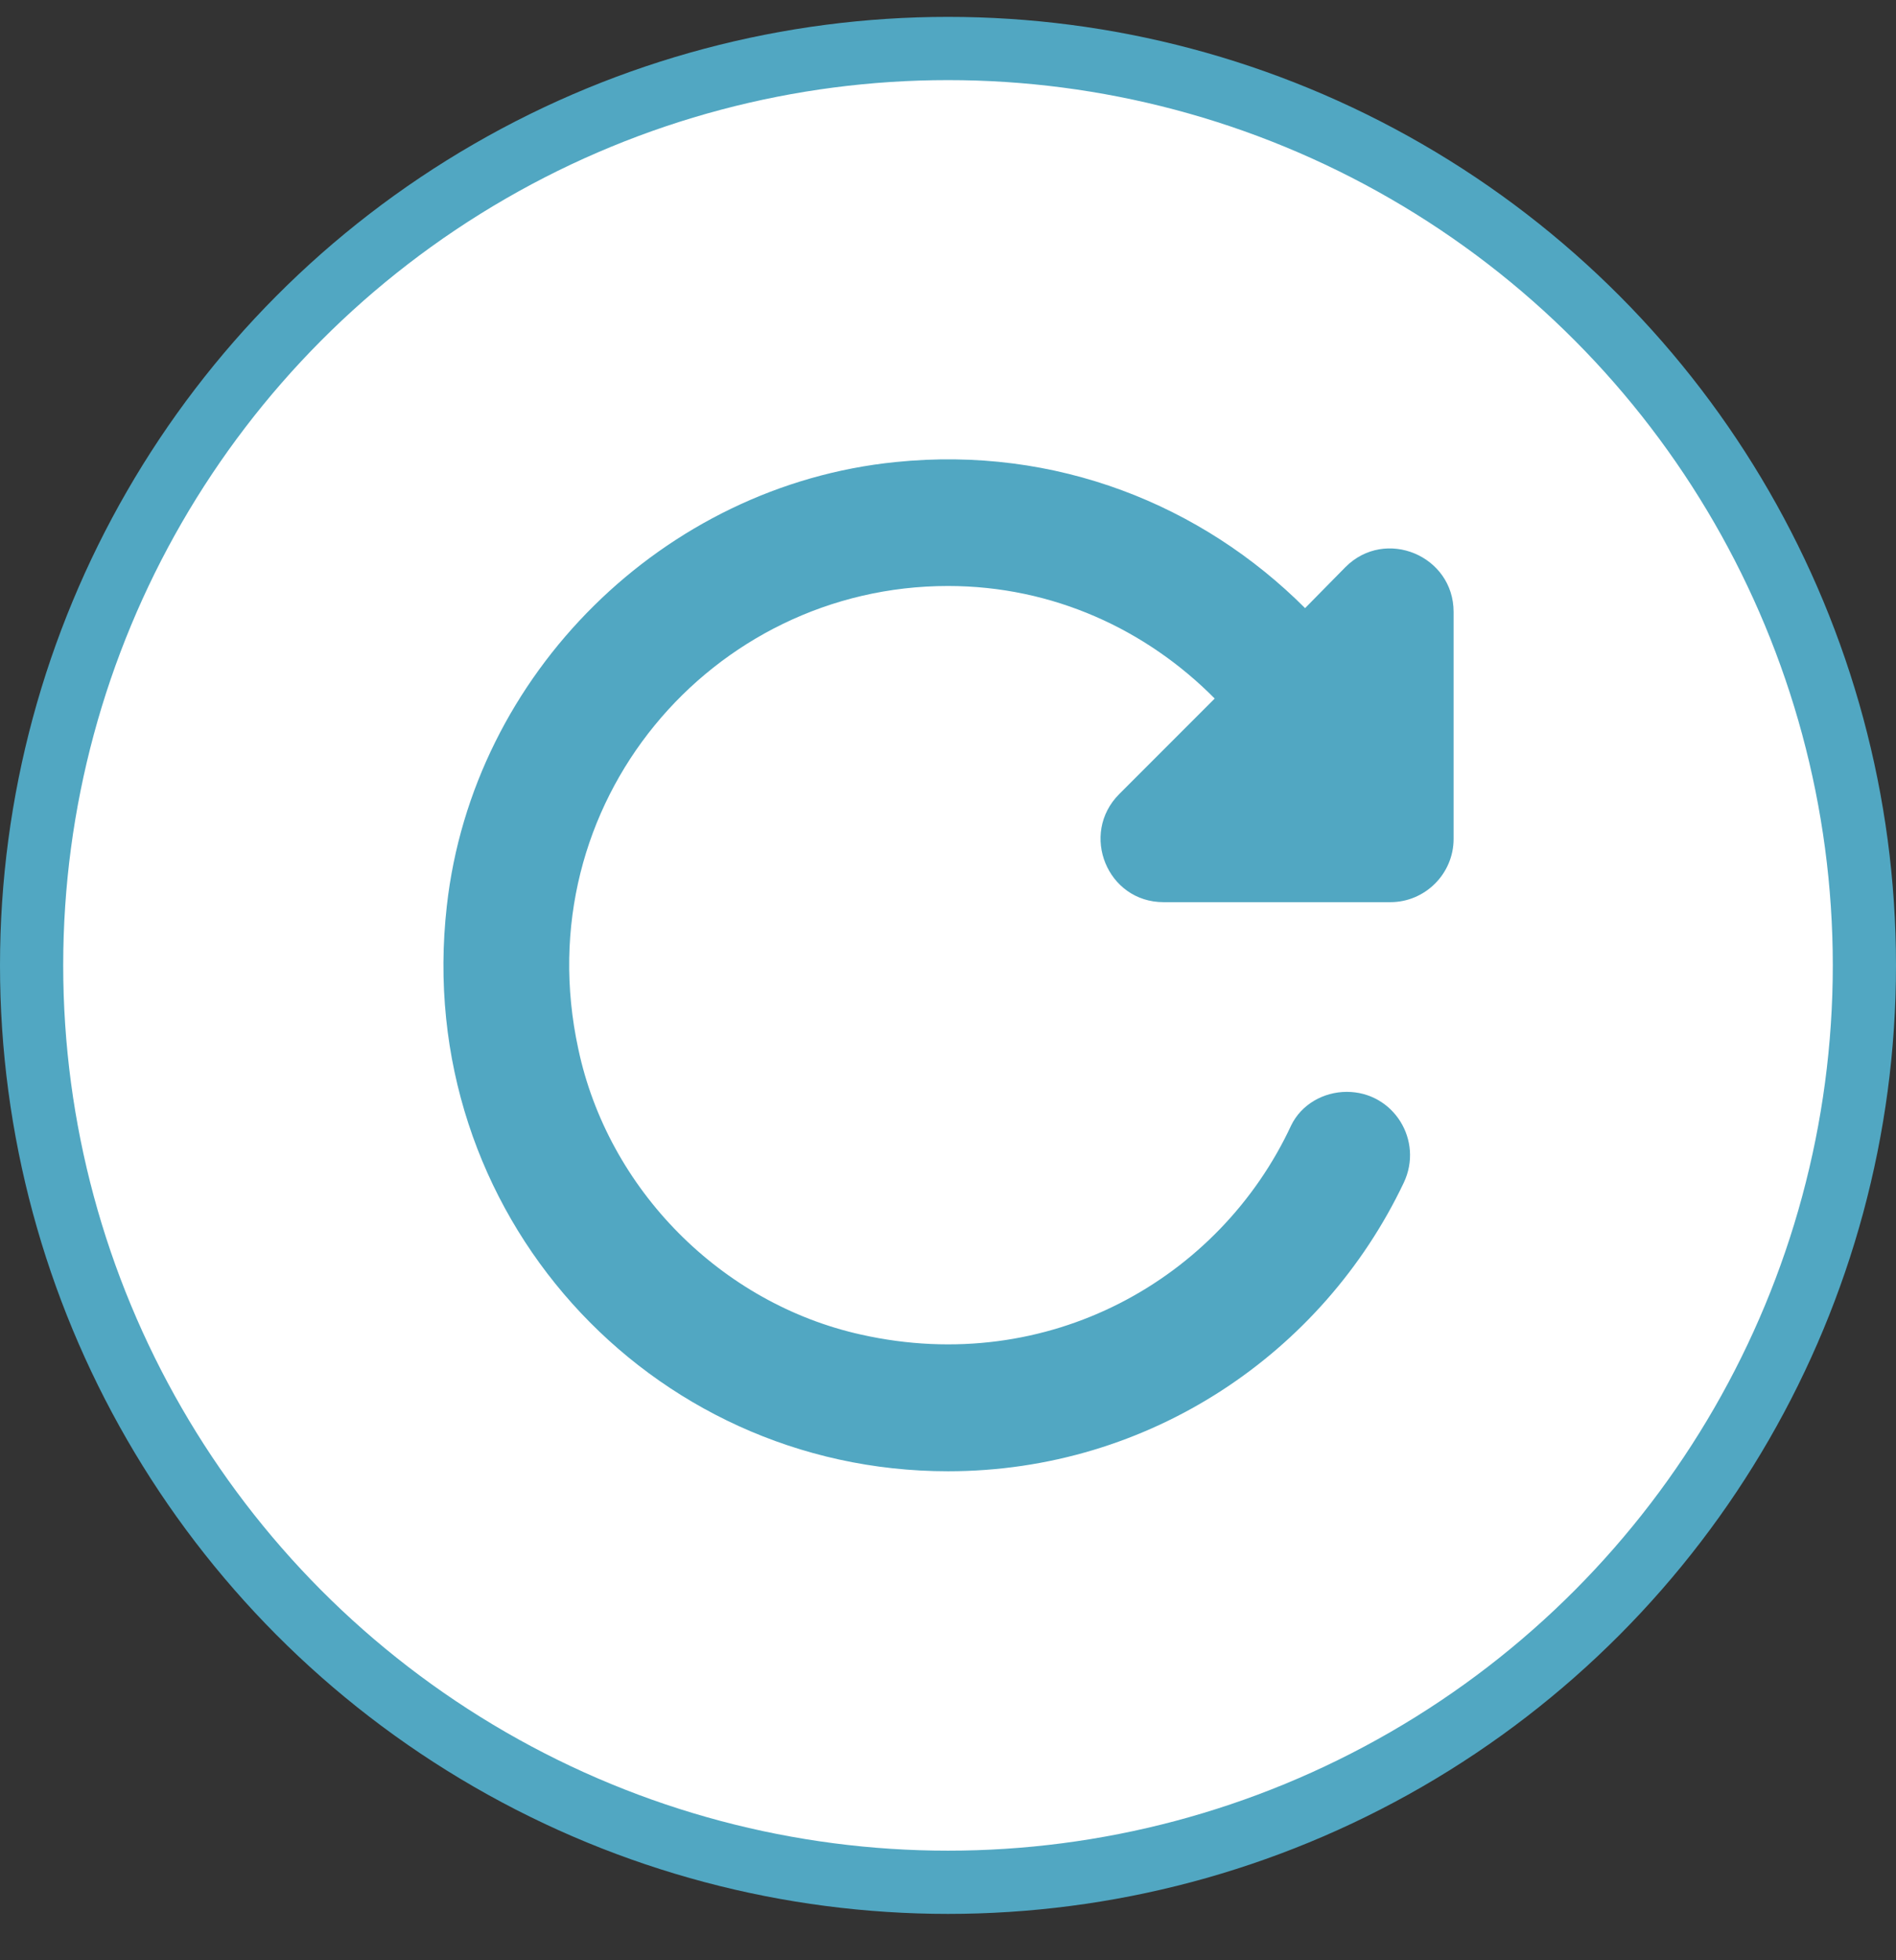 <svg width="30" height="31" viewBox="0 0 30 31" fill="none" xmlns="http://www.w3.org/2000/svg">
<rect x="0" y="0" width="30" height="31" fill="#333333" stroke="none"/>
<circle cx="15" cy="15.267" r="14.5" fill="white" stroke="#51A7C2"/>
<path d="M20.65 9.617C19.02 7.987 16.71 7.047 14.17 7.307C10.5 7.677 7.48 10.657 7.07 14.327C6.52 19.177 10.27 23.267 15 23.267C18.19 23.267 20.93 21.397 22.21 18.707C22.53 18.037 22.05 17.267 21.31 17.267C20.94 17.267 20.59 17.467 20.43 17.797C19.3 20.227 16.59 21.767 13.63 21.107C11.41 20.617 9.62 18.807 9.15 16.587C8.31 12.707 11.26 9.267 15 9.267C16.66 9.267 18.14 9.957 19.22 11.047L17.71 12.557C17.08 13.187 17.52 14.267 18.41 14.267H22C22.55 14.267 23 13.817 23 13.267V9.677C23 8.787 21.92 8.337 21.29 8.967L20.65 9.617Z" fill="#51A7C2"/>
</svg>
